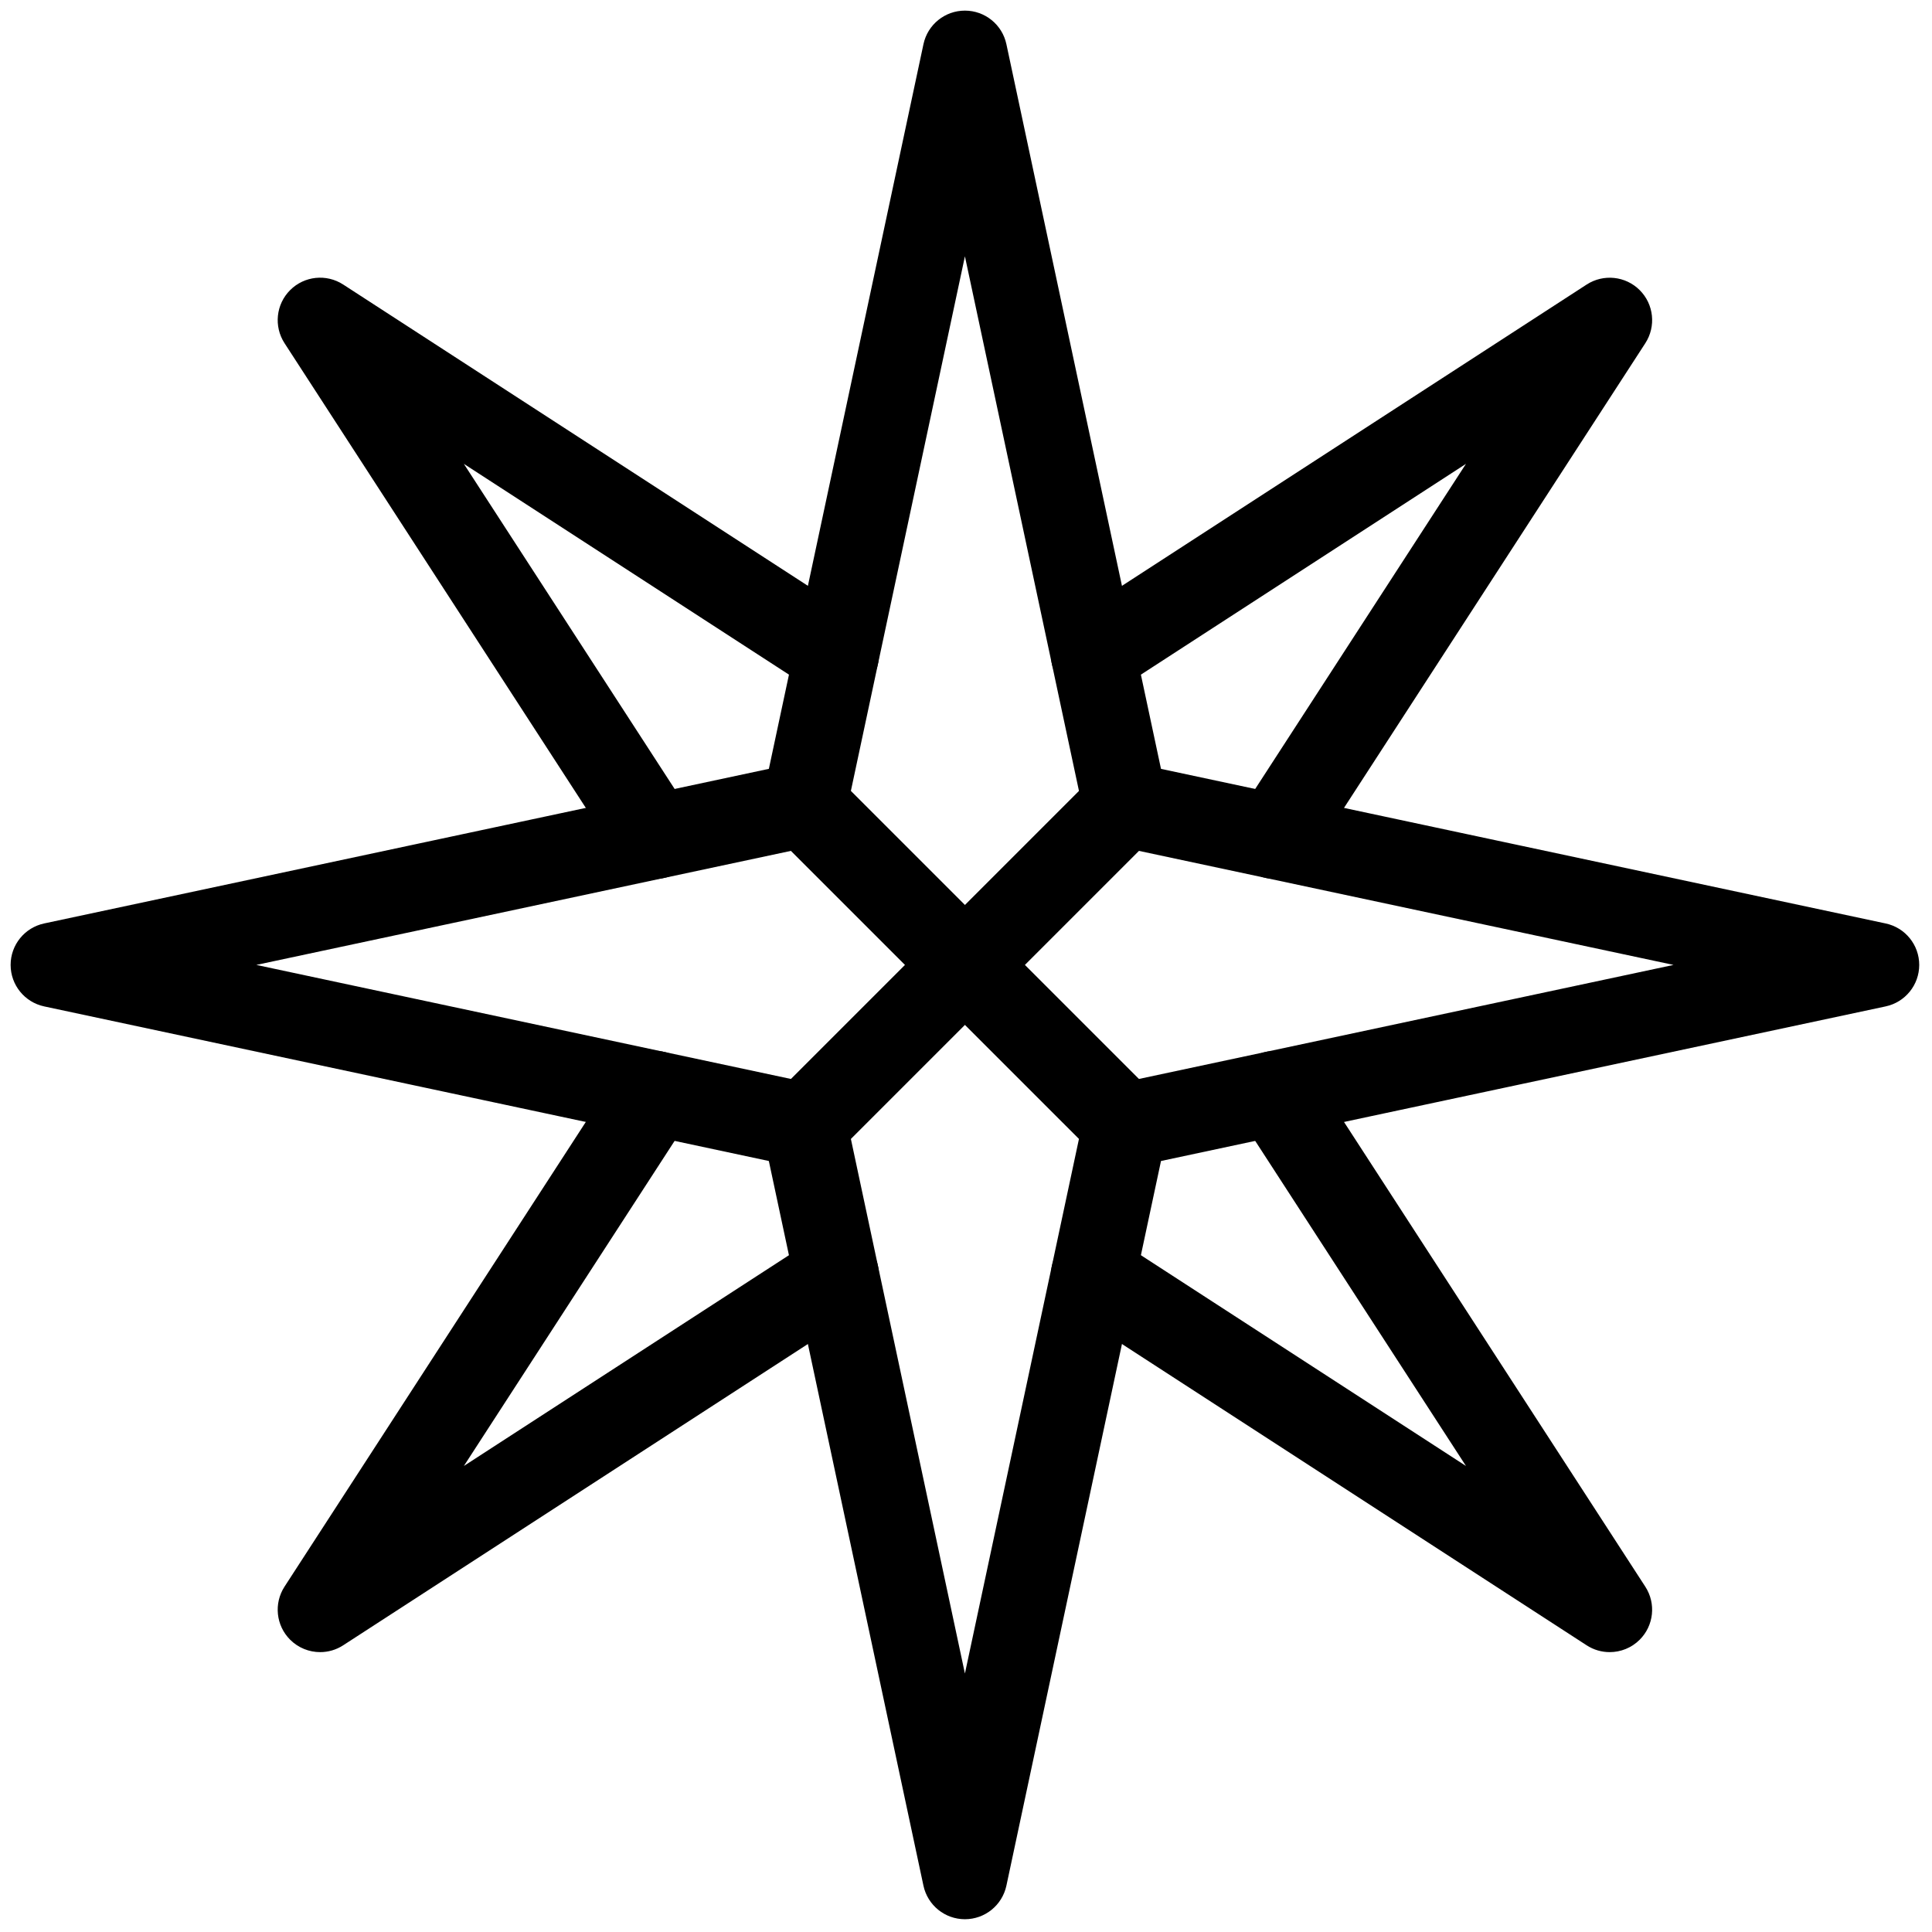 <svg xmlns="http://www.w3.org/2000/svg" xmlns:xlink="http://www.w3.org/1999/xlink" version="1.1" width="256" height="256" viewBox="0 0 256 256" xml:space="preserve">

<defs>
</defs>
<g style="stroke: none; stroke-width: 0; stroke-dasharray: none; stroke-linecap: butt; stroke-linejoin: miter; stroke-miterlimit: 10; fill: none; fill-rule: nonzero; opacity: 1;" transform="translate(1.407 1.407) scale(2.81 2.81)" >
	<path d="M 45 90 c -0.944 0 -1.759 -0.66 -1.956 -1.583 l -7.29 -34.171 l -34.172 -7.29 C 0.66 46.759 0 45.944 0 45 s 0.66 -1.759 1.583 -1.956 l 34.172 -7.29 l 7.29 -34.172 C 43.241 0.66 44.056 0 45 0 s 1.759 0.66 1.956 1.583 l 7.29 34.172 l 34.171 7.29 C 89.34 43.241 90 44.056 90 45 s -0.66 1.759 -1.583 1.956 l -34.171 7.29 l -7.29 34.171 C 46.759 89.34 45.944 90 45 90 z M 11.586 45 l 26.271 5.604 c 0.771 0.165 1.374 0.768 1.539 1.539 L 45 78.414 l 5.604 -26.271 c 0.165 -0.771 0.768 -1.374 1.539 -1.539 L 78.414 45 l -26.271 -5.604 c -0.771 -0.165 -1.374 -0.767 -1.539 -1.539 L 45 11.586 l -5.604 26.271 c -0.165 0.771 -0.767 1.374 -1.539 1.539 L 11.586 45 z" style="stroke: none; stroke-width: 1; stroke-dasharray: none; stroke-linecap: butt; stroke-linejoin: miter; stroke-miterlimit: 10; fill: rgb(0,0,0); fill-rule: nonzero; opacity: 1;" transform=" matrix(1 0 0 1 0 0) " stroke-linecap="round" />
	<path d="M 59.615 40.945 c -0.373 0 -0.75 -0.104 -1.086 -0.322 c -0.927 -0.601 -1.191 -1.839 -0.59 -2.766 l 10.688 -16.485 L 52.143 32.061 c -0.925 0.602 -2.165 0.337 -2.766 -0.59 c -0.602 -0.927 -0.337 -2.165 0.59 -2.766 l 24.351 -15.788 c 0.793 -0.514 1.837 -0.402 2.502 0.264 c 0.668 0.667 0.777 1.71 0.264 2.502 L 61.295 40.033 C 60.912 40.624 60.271 40.945 59.615 40.945 z" style="stroke: none; stroke-width: 1; stroke-dasharray: none; stroke-linecap: butt; stroke-linejoin: miter; stroke-miterlimit: 10; fill: rgb(0,0,0); fill-rule: nonzero; opacity: 1;" transform=" matrix(1 0 0 1 0 0) " stroke-linecap="round" />
	<path d="M 75.404 77.405 c -0.376 0 -0.754 -0.105 -1.087 -0.322 L 49.967 61.295 c -0.927 -0.601 -1.191 -1.839 -0.59 -2.766 c 0.601 -0.928 1.839 -1.193 2.766 -0.59 l 16.484 10.688 L 57.939 52.143 c -0.602 -0.927 -0.337 -2.165 0.59 -2.766 c 0.926 -0.604 2.164 -0.337 2.766 0.59 l 15.788 24.351 c 0.514 0.792 0.404 1.835 -0.264 2.502 C 76.434 77.206 75.921 77.405 75.404 77.405 z" style="stroke: none; stroke-width: 1; stroke-dasharray: none; stroke-linecap: butt; stroke-linejoin: miter; stroke-miterlimit: 10; fill: rgb(0,0,0); fill-rule: nonzero; opacity: 1;" transform=" matrix(1 0 0 1 0 0) " stroke-linecap="round" />
	<path d="M 14.595 77.405 c -0.516 0 -1.028 -0.199 -1.415 -0.586 c -0.667 -0.667 -0.777 -1.71 -0.264 -2.502 l 15.788 -24.351 c 0.6 -0.927 1.839 -1.193 2.766 -0.59 c 0.927 0.601 1.191 1.839 0.59 2.766 L 21.373 68.627 l 16.485 -10.688 c 0.926 -0.604 2.166 -0.337 2.766 0.59 s 0.336 2.165 -0.59 2.766 L 15.682 77.083 C 15.349 77.3 14.971 77.405 14.595 77.405 z" style="stroke: none; stroke-width: 1; stroke-dasharray: none; stroke-linecap: butt; stroke-linejoin: miter; stroke-miterlimit: 10; fill: rgb(0,0,0); fill-rule: nonzero; opacity: 1;" transform=" matrix(1 0 0 1 0 0) " stroke-linecap="round" />
	<path d="M 30.384 40.945 c -0.655 0 -1.297 -0.321 -1.68 -0.912 L 12.916 15.682 c -0.513 -0.792 -0.403 -1.835 0.264 -2.502 c 0.667 -0.668 1.709 -0.778 2.502 -0.264 l 24.351 15.788 c 0.927 0.601 1.191 1.839 0.59 2.766 c -0.601 0.926 -1.841 1.19 -2.766 0.59 L 21.373 21.373 l 10.688 16.485 c 0.601 0.927 0.336 2.165 -0.59 2.766 C 31.134 40.841 30.757 40.945 30.384 40.945 z" style="stroke: none; stroke-width: 1; stroke-dasharray: none; stroke-linecap: butt; stroke-linejoin: miter; stroke-miterlimit: 10; fill: rgb(0,0,0); fill-rule: nonzero; opacity: 1;" transform=" matrix(1 0 0 1 0 0) " stroke-linecap="round" />
	<path d="M 52.561 54.561 c -0.512 0 -1.023 -0.195 -1.414 -0.586 L 36.026 38.854 c -0.781 -0.781 -0.781 -2.047 0 -2.828 c 0.78 -0.781 2.048 -0.781 2.828 0 l 15.121 15.121 c 0.781 0.781 0.781 2.047 0 2.828 C 53.584 54.365 53.072 54.561 52.561 54.561 z" style="stroke: none; stroke-width: 1; stroke-dasharray: none; stroke-linecap: butt; stroke-linejoin: miter; stroke-miterlimit: 10; fill: rgb(0,0,0); fill-rule: nonzero; opacity: 1;" transform=" matrix(1 0 0 1 0 0) " stroke-linecap="round" />
	<path d="M 37.44 54.561 c -0.512 0 -1.024 -0.195 -1.414 -0.586 c -0.781 -0.781 -0.781 -2.047 0 -2.828 l 15.121 -15.121 c 0.781 -0.781 2.047 -0.781 2.828 0 c 0.781 0.781 0.781 2.047 0 2.828 L 38.854 53.975 C 38.464 54.365 37.952 54.561 37.44 54.561 z" style="stroke: none; stroke-width: 1; stroke-dasharray: none; stroke-linecap: butt; stroke-linejoin: miter; stroke-miterlimit: 10; fill: rgb(0,0,0); fill-rule: nonzero; opacity: 1;" transform=" matrix(1 0 0 1 0 0) " stroke-linecap="round" />
</g>
</svg>